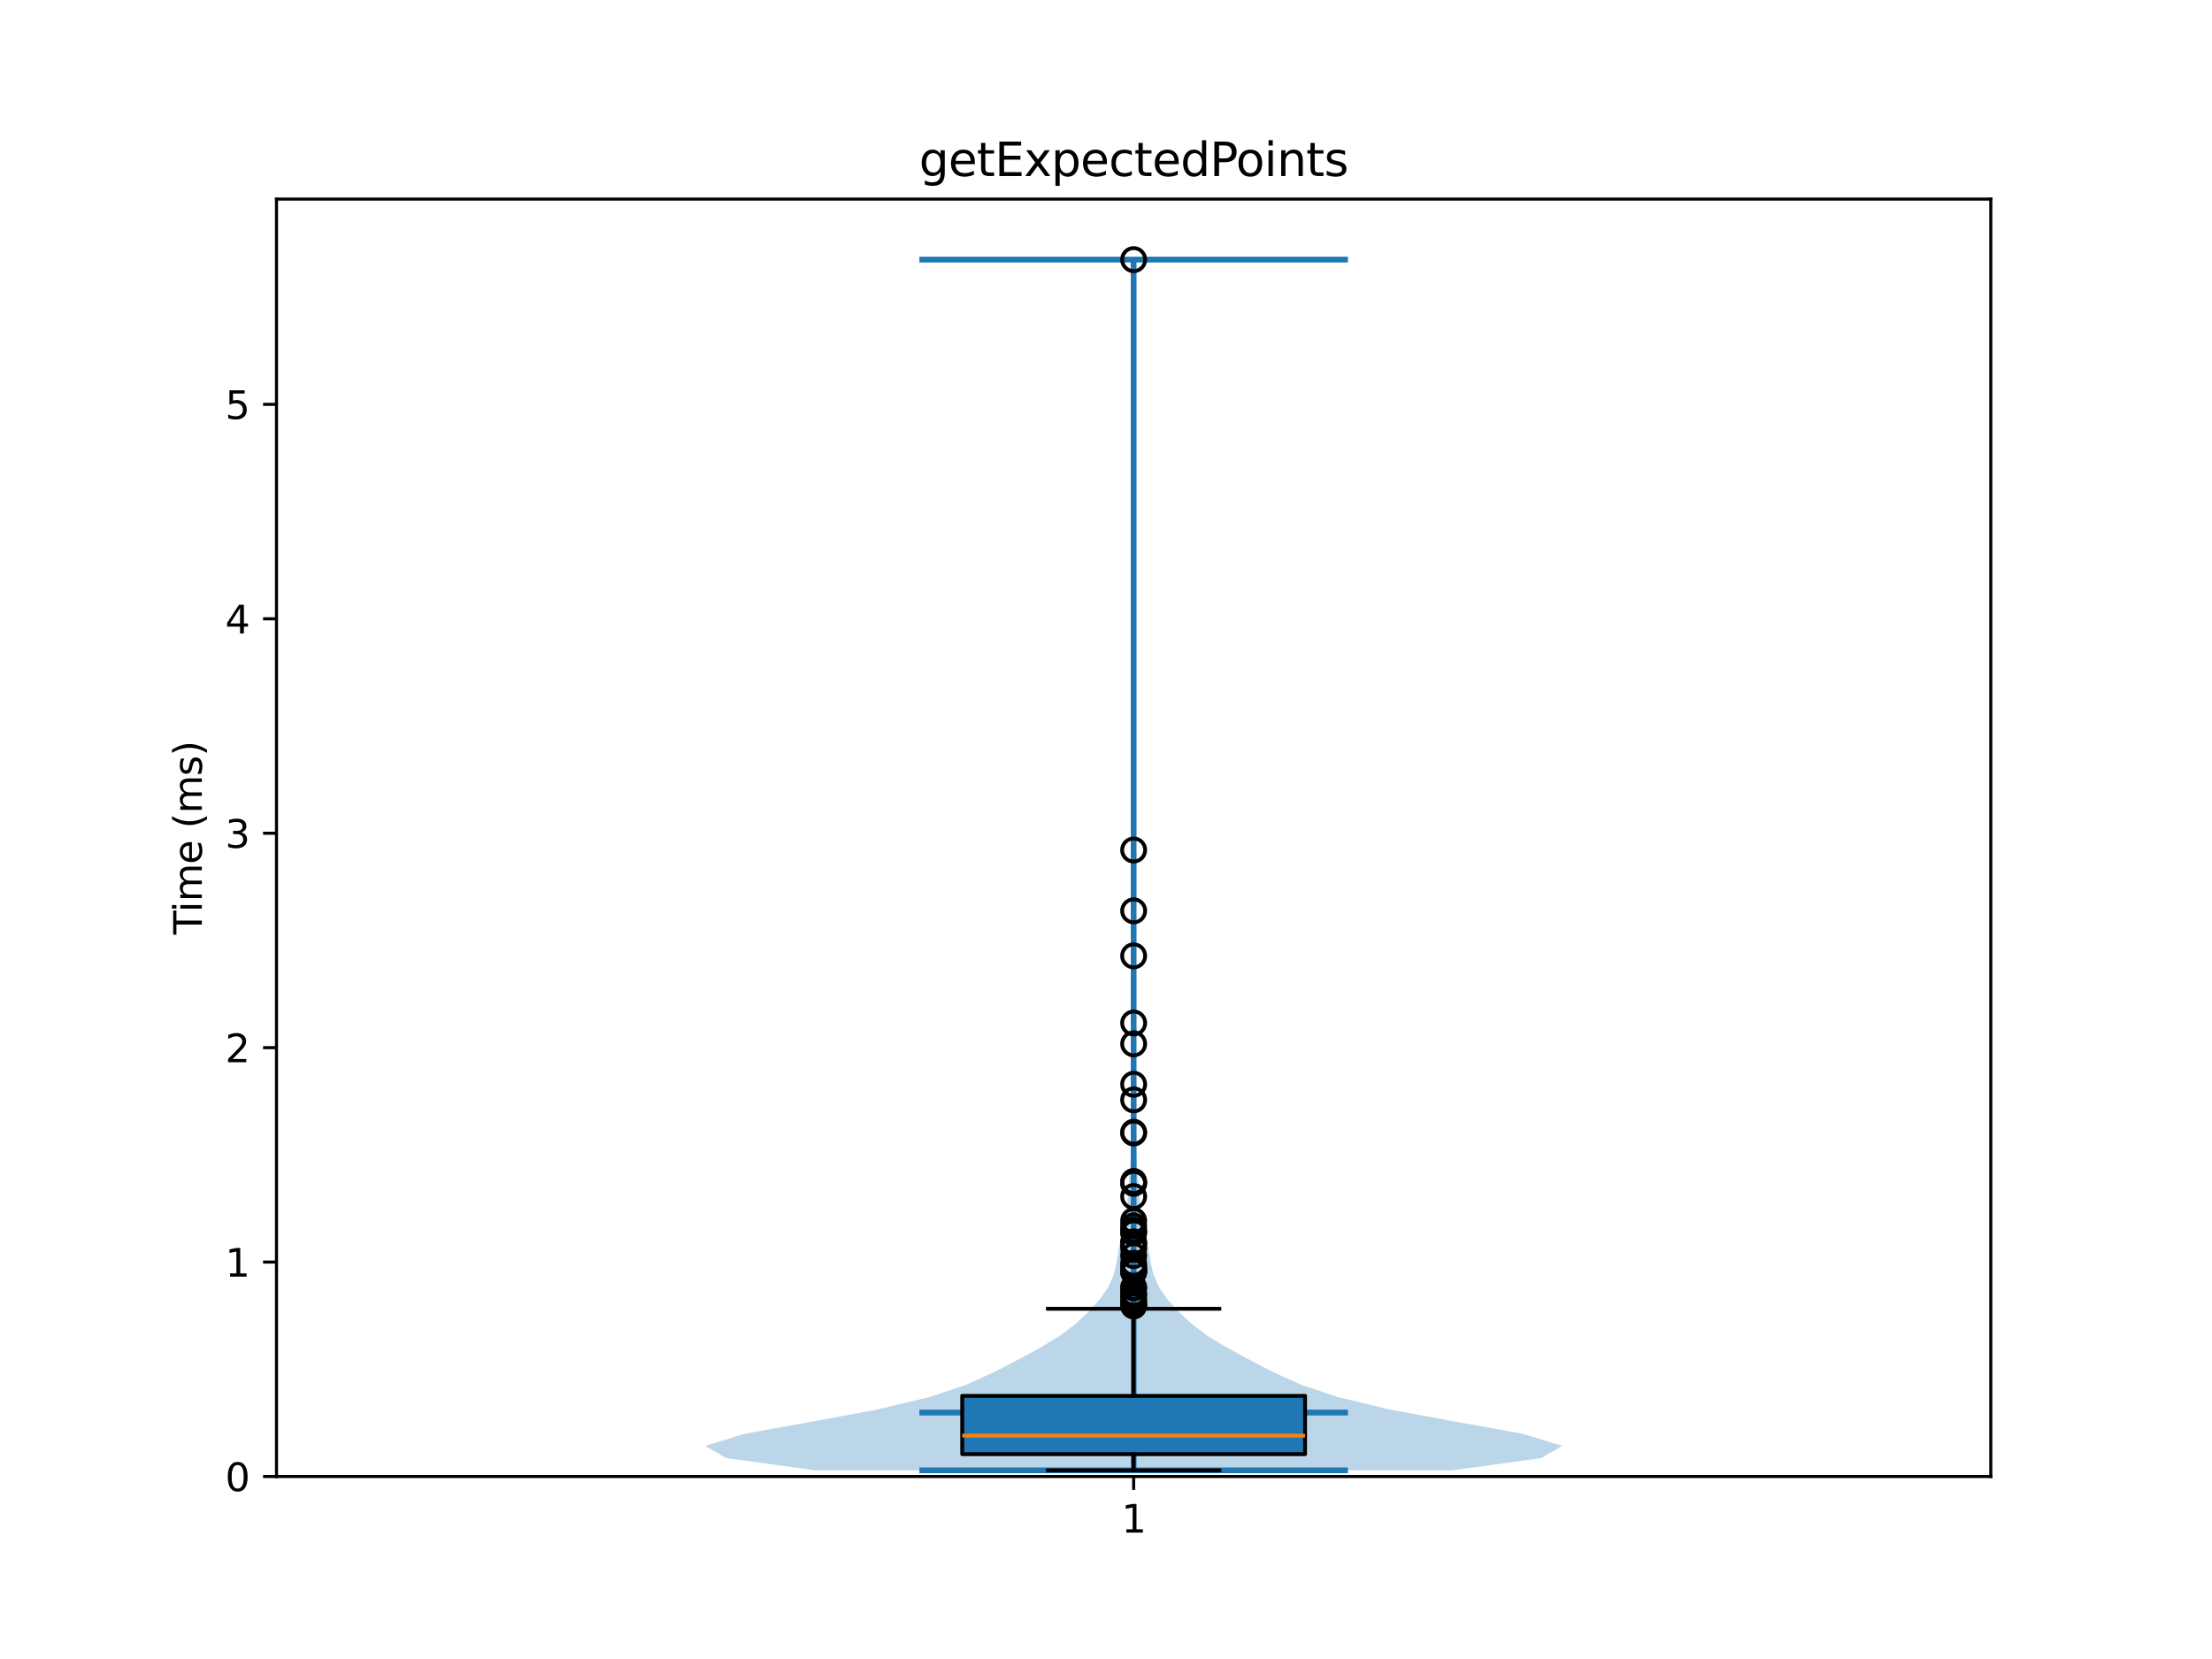 <?xml version="1.0" encoding="utf-8" standalone="no"?>
<!DOCTYPE svg PUBLIC "-//W3C//DTD SVG 1.1//EN"
  "http://www.w3.org/Graphics/SVG/1.1/DTD/svg11.dtd">
<svg xmlns:xlink="http://www.w3.org/1999/xlink" width="576pt" height="432pt" viewBox="0 0 576 432" xmlns="http://www.w3.org/2000/svg" version="1.1">
 <defs>
  <style type="text/css">*{stroke-linejoin: round; stroke-linecap: butt}</style>
 </defs>
 <g id="figure_1">
  <g id="patch_1">
   <path d="M 0 432 
L 576 432 
L 576 0 
L 0 0 
z
" style="fill: #ffffff"/>
  </g>
  <g id="axes_1">
   <g id="patch_2">
    <path d="M 72 384.48 
L 518.4 384.48 
L 518.4 51.84 
L 72 51.84 
z
" style="fill: #ffffff"/>
   </g>
   <g id="FillBetweenPolyCollection_1">
    <path d="M 378.119 382.872 
L 212.281 382.872 
L 189.101 379.687 
L 183.6 376.503 
L 194.042 373.318 
L 211.741 370.134 
L 228.854 366.949 
L 242.098 363.765 
L 251.572 360.58 
L 258.65 357.396 
L 264.805 354.211 
L 270.695 351.027 
L 275.955 347.842 
L 280.171 344.657 
L 283.559 341.473 
L 286.428 338.288 
L 288.635 335.104 
L 290.003 331.919 
L 290.755 328.735 
L 291.284 325.55 
L 291.854 322.366 
L 292.532 319.181 
L 293.18 315.997 
L 293.608 312.812 
L 293.845 309.628 
L 294.08 306.443 
L 294.348 303.259 
L 294.507 300.074 
L 294.515 296.89 
L 294.486 293.705 
L 294.497 290.52 
L 294.53 287.336 
L 294.582 284.151 
L 294.668 280.967 
L 294.74 277.782 
L 294.741 274.598 
L 294.699 271.413 
L 294.703 268.229 
L 294.798 265.044 
L 294.936 261.86 
L 295.029 258.675 
L 295.026 255.491 
L 294.956 252.306 
L 294.896 249.122 
L 294.885 245.937 
L 294.89 242.753 
L 294.883 239.568 
L 294.9 236.383 
L 294.958 233.199 
L 295.005 230.014 
L 294.988 226.83 
L 294.934 223.645 
L 294.924 220.461 
L 294.99 217.276 
L 295.086 214.092 
L 295.156 210.907 
L 295.188 207.723 
L 295.198 204.538 
L 295.2 201.354 
L 295.2 198.169 
L 295.2 194.985 
L 295.2 191.8 
L 295.2 188.616 
L 295.2 185.431 
L 295.2 182.246 
L 295.2 179.062 
L 295.2 175.877 
L 295.2 172.693 
L 295.2 169.508 
L 295.2 166.324 
L 295.2 163.139 
L 295.2 159.955 
L 295.2 156.77 
L 295.2 153.586 
L 295.2 150.401 
L 295.2 147.217 
L 295.2 144.032 
L 295.2 140.848 
L 295.2 137.663 
L 295.2 134.479 
L 295.2 131.294 
L 295.2 128.109 
L 295.2 124.925 
L 295.2 121.74 
L 295.2 118.556 
L 295.2 115.371 
L 295.2 112.187 
L 295.2 109.002 
L 295.2 105.818 
L 295.2 102.633 
L 295.2 99.449 
L 295.2 96.264 
L 295.2 93.08 
L 295.2 89.895 
L 295.199 86.711 
L 295.196 83.526 
L 295.182 80.342 
L 295.141 77.157 
L 295.06 73.972 
L 294.966 70.788 
L 294.922 67.603 
L 295.478 67.603 
L 295.478 67.603 
L 295.434 70.788 
L 295.34 73.972 
L 295.259 77.157 
L 295.218 80.342 
L 295.204 83.526 
L 295.201 86.711 
L 295.2 89.895 
L 295.2 93.08 
L 295.2 96.264 
L 295.2 99.449 
L 295.2 102.633 
L 295.2 105.818 
L 295.2 109.002 
L 295.2 112.187 
L 295.2 115.371 
L 295.2 118.556 
L 295.2 121.74 
L 295.2 124.925 
L 295.2 128.109 
L 295.2 131.294 
L 295.2 134.479 
L 295.2 137.663 
L 295.2 140.848 
L 295.2 144.032 
L 295.2 147.217 
L 295.2 150.401 
L 295.2 153.586 
L 295.2 156.77 
L 295.2 159.955 
L 295.2 163.139 
L 295.2 166.324 
L 295.2 169.508 
L 295.2 172.693 
L 295.2 175.877 
L 295.2 179.062 
L 295.2 182.246 
L 295.2 185.431 
L 295.2 188.616 
L 295.2 191.8 
L 295.2 194.985 
L 295.2 198.169 
L 295.2 201.354 
L 295.202 204.538 
L 295.212 207.723 
L 295.244 210.907 
L 295.314 214.092 
L 295.41 217.276 
L 295.476 220.461 
L 295.466 223.645 
L 295.412 226.83 
L 295.395 230.014 
L 295.442 233.199 
L 295.5 236.383 
L 295.517 239.568 
L 295.51 242.753 
L 295.515 245.937 
L 295.504 249.122 
L 295.444 252.306 
L 295.374 255.491 
L 295.371 258.675 
L 295.464 261.86 
L 295.602 265.044 
L 295.697 268.229 
L 295.701 271.413 
L 295.659 274.598 
L 295.66 277.782 
L 295.732 280.967 
L 295.818 284.151 
L 295.87 287.336 
L 295.903 290.52 
L 295.914 293.705 
L 295.885 296.89 
L 295.893 300.074 
L 296.052 303.259 
L 296.32 306.443 
L 296.555 309.628 
L 296.792 312.812 
L 297.22 315.997 
L 297.868 319.181 
L 298.546 322.366 
L 299.116 325.55 
L 299.645 328.735 
L 300.397 331.919 
L 301.765 335.104 
L 303.972 338.288 
L 306.841 341.473 
L 310.229 344.657 
L 314.445 347.842 
L 319.705 351.027 
L 325.595 354.211 
L 331.75 357.396 
L 338.828 360.58 
L 348.302 363.765 
L 361.546 366.949 
L 378.659 370.134 
L 396.358 373.318 
L 406.8 376.503 
L 401.299 379.687 
L 378.119 382.872 
z
" clip-path="url(#p625874594e)" style="fill: #1f77b4; fill-opacity: 0.3"/>
   </g>
   <g id="matplotlib.axis_1">
    <g id="xtick_1">
     <g id="line2d_1">
      <defs>
       <path id="mf9ea886961" d="M 0 0 
L 0 3.5 
" style="stroke: #000000; stroke-width: 0.8"/>
      </defs>
      <g>
       <use xlink:href="#mf9ea886961" x="295.2" y="384.48" style="stroke: #000000; stroke-width: 0.8"/>
      </g>
     </g>
     <g id="text_1">
      <!-- 1 -->
      <g transform="translate(292.019 399.078) scale(0.1 -0.1)">
       <defs>
        <path id="DejaVuSans-31" d="M 794 531 
L 1825 531 
L 1825 4091 
L 703 3866 
L 703 4441 
L 1819 4666 
L 2450 4666 
L 2450 531 
L 3481 531 
L 3481 0 
L 794 0 
L 794 531 
z
" transform="scale(0.016)"/>
       </defs>
       <use xlink:href="#DejaVuSans-31"/>
      </g>
     </g>
    </g>
   </g>
   <g id="matplotlib.axis_2">
    <g id="ytick_1">
     <g id="line2d_2">
      <defs>
       <path id="m4210710354" d="M 0 0 
L -3.5 0 
" style="stroke: #000000; stroke-width: 0.8"/>
      </defs>
      <g>
       <use xlink:href="#m4210710354" x="72" y="384.48" style="stroke: #000000; stroke-width: 0.8"/>
      </g>
     </g>
     <g id="text_2">
      <!-- 0 -->
      <g transform="translate(58.638 388.279) scale(0.1 -0.1)">
       <defs>
        <path id="DejaVuSans-30" d="M 2034 4250 
Q 1547 4250 1301 3770 
Q 1056 3291 1056 2328 
Q 1056 1369 1301 889 
Q 1547 409 2034 409 
Q 2525 409 2770 889 
Q 3016 1369 3016 2328 
Q 3016 3291 2770 3770 
Q 2525 4250 2034 4250 
z
M 2034 4750 
Q 2819 4750 3233 4129 
Q 3647 3509 3647 2328 
Q 3647 1150 3233 529 
Q 2819 -91 2034 -91 
Q 1250 -91 836 529 
Q 422 1150 422 2328 
Q 422 3509 836 4129 
Q 1250 4750 2034 4750 
z
" transform="scale(0.016)"/>
       </defs>
       <use xlink:href="#DejaVuSans-30"/>
      </g>
     </g>
    </g>
    <g id="ytick_2">
     <g id="line2d_3">
      <g>
       <use xlink:href="#m4210710354" x="72" y="328.644" style="stroke: #000000; stroke-width: 0.8"/>
      </g>
     </g>
     <g id="text_3">
      <!-- 1 -->
      <g transform="translate(58.638 332.443) scale(0.1 -0.1)">
       <use xlink:href="#DejaVuSans-31"/>
      </g>
     </g>
    </g>
    <g id="ytick_3">
     <g id="line2d_4">
      <g>
       <use xlink:href="#m4210710354" x="72" y="272.807" style="stroke: #000000; stroke-width: 0.8"/>
      </g>
     </g>
     <g id="text_4">
      <!-- 2 -->
      <g transform="translate(58.638 276.606) scale(0.1 -0.1)">
       <defs>
        <path id="DejaVuSans-32" d="M 1228 531 
L 3431 531 
L 3431 0 
L 469 0 
L 469 531 
Q 828 903 1448 1529 
Q 2069 2156 2228 2338 
Q 2531 2678 2651 2914 
Q 2772 3150 2772 3378 
Q 2772 3750 2511 3984 
Q 2250 4219 1831 4219 
Q 1534 4219 1204 4116 
Q 875 4013 500 3803 
L 500 4441 
Q 881 4594 1212 4672 
Q 1544 4750 1819 4750 
Q 2544 4750 2975 4387 
Q 3406 4025 3406 3419 
Q 3406 3131 3298 2873 
Q 3191 2616 2906 2266 
Q 2828 2175 2409 1742 
Q 1991 1309 1228 531 
z
" transform="scale(0.016)"/>
       </defs>
       <use xlink:href="#DejaVuSans-32"/>
      </g>
     </g>
    </g>
    <g id="ytick_4">
     <g id="line2d_5">
      <g>
       <use xlink:href="#m4210710354" x="72" y="216.971" style="stroke: #000000; stroke-width: 0.8"/>
      </g>
     </g>
     <g id="text_5">
      <!-- 3 -->
      <g transform="translate(58.638 220.77) scale(0.1 -0.1)">
       <defs>
        <path id="DejaVuSans-33" d="M 2597 2516 
Q 3050 2419 3304 2112 
Q 3559 1806 3559 1356 
Q 3559 666 3084 287 
Q 2609 -91 1734 -91 
Q 1441 -91 1130 -33 
Q 819 25 488 141 
L 488 750 
Q 750 597 1062 519 
Q 1375 441 1716 441 
Q 2309 441 2620 675 
Q 2931 909 2931 1356 
Q 2931 1769 2642 2001 
Q 2353 2234 1838 2234 
L 1294 2234 
L 1294 2753 
L 1863 2753 
Q 2328 2753 2575 2939 
Q 2822 3125 2822 3475 
Q 2822 3834 2567 4026 
Q 2313 4219 1838 4219 
Q 1578 4219 1281 4162 
Q 984 4106 628 3988 
L 628 4550 
Q 988 4650 1302 4700 
Q 1616 4750 1894 4750 
Q 2613 4750 3031 4423 
Q 3450 4097 3450 3541 
Q 3450 3153 3228 2886 
Q 3006 2619 2597 2516 
z
" transform="scale(0.016)"/>
       </defs>
       <use xlink:href="#DejaVuSans-33"/>
      </g>
     </g>
    </g>
    <g id="ytick_5">
     <g id="line2d_6">
      <g>
       <use xlink:href="#m4210710354" x="72" y="161.134" style="stroke: #000000; stroke-width: 0.8"/>
      </g>
     </g>
     <g id="text_6">
      <!-- 4 -->
      <g transform="translate(58.638 164.933) scale(0.1 -0.1)">
       <defs>
        <path id="DejaVuSans-34" d="M 2419 4116 
L 825 1625 
L 2419 1625 
L 2419 4116 
z
M 2253 4666 
L 3047 4666 
L 3047 1625 
L 3713 1625 
L 3713 1100 
L 3047 1100 
L 3047 0 
L 2419 0 
L 2419 1100 
L 313 1100 
L 313 1709 
L 2253 4666 
z
" transform="scale(0.016)"/>
       </defs>
       <use xlink:href="#DejaVuSans-34"/>
      </g>
     </g>
    </g>
    <g id="ytick_6">
     <g id="line2d_7">
      <g>
       <use xlink:href="#m4210710354" x="72" y="105.298" style="stroke: #000000; stroke-width: 0.8"/>
      </g>
     </g>
     <g id="text_7">
      <!-- 5 -->
      <g transform="translate(58.638 109.097) scale(0.1 -0.1)">
       <defs>
        <path id="DejaVuSans-35" d="M 691 4666 
L 3169 4666 
L 3169 4134 
L 1269 4134 
L 1269 2991 
Q 1406 3038 1543 3061 
Q 1681 3084 1819 3084 
Q 2600 3084 3056 2656 
Q 3513 2228 3513 1497 
Q 3513 744 3044 326 
Q 2575 -91 1722 -91 
Q 1428 -91 1123 -41 
Q 819 9 494 109 
L 494 744 
Q 775 591 1075 516 
Q 1375 441 1709 441 
Q 2250 441 2565 725 
Q 2881 1009 2881 1497 
Q 2881 1984 2565 2268 
Q 2250 2553 1709 2553 
Q 1456 2553 1204 2497 
Q 953 2441 691 2322 
L 691 4666 
z
" transform="scale(0.016)"/>
       </defs>
       <use xlink:href="#DejaVuSans-35"/>
      </g>
     </g>
    </g>
    <g id="text_8">
     <!-- Time (ms) -->
     <g transform="translate(52.558 243.359) rotate(-90) scale(0.1 -0.1)">
      <defs>
       <path id="DejaVuSans-54" d="M -19 4666 
L 3928 4666 
L 3928 4134 
L 2272 4134 
L 2272 0 
L 1638 0 
L 1638 4134 
L -19 4134 
L -19 4666 
z
" transform="scale(0.016)"/>
       <path id="DejaVuSans-69" d="M 603 3500 
L 1178 3500 
L 1178 0 
L 603 0 
L 603 3500 
z
M 603 4863 
L 1178 4863 
L 1178 4134 
L 603 4134 
L 603 4863 
z
" transform="scale(0.016)"/>
       <path id="DejaVuSans-6d" d="M 3328 2828 
Q 3544 3216 3844 3400 
Q 4144 3584 4550 3584 
Q 5097 3584 5394 3201 
Q 5691 2819 5691 2113 
L 5691 0 
L 5113 0 
L 5113 2094 
Q 5113 2597 4934 2840 
Q 4756 3084 4391 3084 
Q 3944 3084 3684 2787 
Q 3425 2491 3425 1978 
L 3425 0 
L 2847 0 
L 2847 2094 
Q 2847 2600 2669 2842 
Q 2491 3084 2119 3084 
Q 1678 3084 1418 2786 
Q 1159 2488 1159 1978 
L 1159 0 
L 581 0 
L 581 3500 
L 1159 3500 
L 1159 2956 
Q 1356 3278 1631 3431 
Q 1906 3584 2284 3584 
Q 2666 3584 2933 3390 
Q 3200 3197 3328 2828 
z
" transform="scale(0.016)"/>
       <path id="DejaVuSans-65" d="M 3597 1894 
L 3597 1613 
L 953 1613 
Q 991 1019 1311 708 
Q 1631 397 2203 397 
Q 2534 397 2845 478 
Q 3156 559 3463 722 
L 3463 178 
Q 3153 47 2828 -22 
Q 2503 -91 2169 -91 
Q 1331 -91 842 396 
Q 353 884 353 1716 
Q 353 2575 817 3079 
Q 1281 3584 2069 3584 
Q 2775 3584 3186 3129 
Q 3597 2675 3597 1894 
z
M 3022 2063 
Q 3016 2534 2758 2815 
Q 2500 3097 2075 3097 
Q 1594 3097 1305 2825 
Q 1016 2553 972 2059 
L 3022 2063 
z
" transform="scale(0.016)"/>
       <path id="DejaVuSans-20" transform="scale(0.016)"/>
       <path id="DejaVuSans-28" d="M 1984 4856 
Q 1566 4138 1362 3434 
Q 1159 2731 1159 2009 
Q 1159 1288 1364 580 
Q 1569 -128 1984 -844 
L 1484 -844 
Q 1016 -109 783 600 
Q 550 1309 550 2009 
Q 550 2706 781 3412 
Q 1013 4119 1484 4856 
L 1984 4856 
z
" transform="scale(0.016)"/>
       <path id="DejaVuSans-73" d="M 2834 3397 
L 2834 2853 
Q 2591 2978 2328 3040 
Q 2066 3103 1784 3103 
Q 1356 3103 1142 2972 
Q 928 2841 928 2578 
Q 928 2378 1081 2264 
Q 1234 2150 1697 2047 
L 1894 2003 
Q 2506 1872 2764 1633 
Q 3022 1394 3022 966 
Q 3022 478 2636 193 
Q 2250 -91 1575 -91 
Q 1294 -91 989 -36 
Q 684 19 347 128 
L 347 722 
Q 666 556 975 473 
Q 1284 391 1588 391 
Q 1994 391 2212 530 
Q 2431 669 2431 922 
Q 2431 1156 2273 1281 
Q 2116 1406 1581 1522 
L 1381 1569 
Q 847 1681 609 1914 
Q 372 2147 372 2553 
Q 372 3047 722 3315 
Q 1072 3584 1716 3584 
Q 2034 3584 2315 3537 
Q 2597 3491 2834 3397 
z
" transform="scale(0.016)"/>
       <path id="DejaVuSans-29" d="M 513 4856 
L 1013 4856 
Q 1481 4119 1714 3412 
Q 1947 2706 1947 2009 
Q 1947 1309 1714 600 
Q 1481 -109 1013 -844 
L 513 -844 
Q 928 -128 1133 580 
Q 1338 1288 1338 2009 
Q 1338 2731 1133 3434 
Q 928 4138 513 4856 
z
" transform="scale(0.016)"/>
      </defs>
      <use xlink:href="#DejaVuSans-54"/>
      <use xlink:href="#DejaVuSans-69" transform="translate(57.959 0)"/>
      <use xlink:href="#DejaVuSans-6d" transform="translate(85.742 0)"/>
      <use xlink:href="#DejaVuSans-65" transform="translate(183.154 0)"/>
      <use xlink:href="#DejaVuSans-20" transform="translate(244.678 0)"/>
      <use xlink:href="#DejaVuSans-28" transform="translate(276.465 0)"/>
      <use xlink:href="#DejaVuSans-6d" transform="translate(315.479 0)"/>
      <use xlink:href="#DejaVuSans-73" transform="translate(412.891 0)"/>
      <use xlink:href="#DejaVuSans-29" transform="translate(464.99 0)"/>
     </g>
    </g>
   </g>
   <g id="LineCollection_1">
    <path d="M 239.4 367.823 
L 351 367.823 
" clip-path="url(#p625874594e)" style="fill: none; stroke: #1f77b4; stroke-width: 1.5"/>
   </g>
   <g id="LineCollection_2">
    <path d="M 239.4 67.603 
L 351 67.603 
" clip-path="url(#p625874594e)" style="fill: none; stroke: #1f77b4; stroke-width: 1.5"/>
   </g>
   <g id="LineCollection_3">
    <path d="M 239.4 382.872 
L 351 382.872 
" clip-path="url(#p625874594e)" style="fill: none; stroke: #1f77b4; stroke-width: 1.5"/>
   </g>
   <g id="LineCollection_4">
    <path d="M 295.2 382.872 
L 295.2 67.603 
" clip-path="url(#p625874594e)" style="fill: none; stroke: #1f77b4; stroke-width: 1.5"/>
   </g>
   <g id="patch_3">
    <path d="M 250.56 378.66 
L 339.84 378.66 
L 339.84 363.482 
L 250.56 363.482 
L 250.56 378.66 
z
" clip-path="url(#p625874594e)" style="fill: #1f77b4; stroke: #000000; stroke-linejoin: miter"/>
   </g>
   <g id="line2d_8">
    <path d="M 295.2 378.66 
L 295.2 382.872 
" clip-path="url(#p625874594e)" style="fill: none; stroke: #000000; stroke-linecap: square"/>
   </g>
   <g id="line2d_9">
    <path d="M 295.2 363.482 
L 295.2 340.803 
" clip-path="url(#p625874594e)" style="fill: none; stroke: #000000; stroke-linecap: square"/>
   </g>
   <g id="line2d_10">
    <path d="M 272.88 382.872 
L 317.52 382.872 
" clip-path="url(#p625874594e)" style="fill: none; stroke: #000000; stroke-linecap: square"/>
   </g>
   <g id="line2d_11">
    <path d="M 272.88 340.803 
L 317.52 340.803 
" clip-path="url(#p625874594e)" style="fill: none; stroke: #000000; stroke-linecap: square"/>
   </g>
   <g id="line2d_12">
    <defs>
     <path id="ma466ff78a6" d="M 0 3 
C 0.796 3 1.559 2.684 2.121 2.121 
C 2.684 1.559 3 0.796 3 0 
C 3 -0.796 2.684 -1.559 2.121 -2.121 
C 1.559 -2.684 0.796 -3 0 -3 
C -0.796 -3 -1.559 -2.684 -2.121 -2.121 
C -2.684 -1.559 -3 -0.796 -3 0 
C -3 0.796 -2.684 1.559 -2.121 2.121 
C -1.559 2.684 -0.796 3 0 3 
z
" style="stroke: #000000"/>
    </defs>
    <g clip-path="url(#p625874594e)">
     <use xlink:href="#ma466ff78a6" x="295.2" y="339.033" style="fill-opacity: 0; stroke: #000000"/>
     <use xlink:href="#ma466ff78a6" x="295.2" y="266.392" style="fill-opacity: 0; stroke: #000000"/>
     <use xlink:href="#ma466ff78a6" x="295.2" y="336.732" style="fill-opacity: 0; stroke: #000000"/>
     <use xlink:href="#ma466ff78a6" x="295.2" y="329.842" style="fill-opacity: 0; stroke: #000000"/>
     <use xlink:href="#ma466ff78a6" x="295.2" y="339.759" style="fill-opacity: 0; stroke: #000000"/>
     <use xlink:href="#ma466ff78a6" x="295.2" y="339.658" style="fill-opacity: 0; stroke: #000000"/>
     <use xlink:href="#ma466ff78a6" x="295.2" y="335.236" style="fill-opacity: 0; stroke: #000000"/>
     <use xlink:href="#ma466ff78a6" x="295.2" y="331.059" style="fill-opacity: 0; stroke: #000000"/>
     <use xlink:href="#ma466ff78a6" x="295.2" y="271.811" style="fill-opacity: 0; stroke: #000000"/>
     <use xlink:href="#ma466ff78a6" x="295.2" y="331.259" style="fill-opacity: 0; stroke: #000000"/>
     <use xlink:href="#ma466ff78a6" x="295.2" y="329.946" style="fill-opacity: 0; stroke: #000000"/>
     <use xlink:href="#ma466ff78a6" x="295.2" y="307.65" style="fill-opacity: 0; stroke: #000000"/>
     <use xlink:href="#ma466ff78a6" x="295.2" y="323.726" style="fill-opacity: 0; stroke: #000000"/>
     <use xlink:href="#ma466ff78a6" x="295.2" y="311.576" style="fill-opacity: 0; stroke: #000000"/>
     <use xlink:href="#ma466ff78a6" x="295.2" y="237.18" style="fill-opacity: 0; stroke: #000000"/>
     <use xlink:href="#ma466ff78a6" x="295.2" y="337.1" style="fill-opacity: 0; stroke: #000000"/>
     <use xlink:href="#ma466ff78a6" x="295.2" y="320.991" style="fill-opacity: 0; stroke: #000000"/>
     <use xlink:href="#ma466ff78a6" x="295.2" y="317.853" style="fill-opacity: 0; stroke: #000000"/>
     <use xlink:href="#ma466ff78a6" x="295.2" y="320.951" style="fill-opacity: 0; stroke: #000000"/>
     <use xlink:href="#ma466ff78a6" x="295.2" y="308.141" style="fill-opacity: 0; stroke: #000000"/>
     <use xlink:href="#ma466ff78a6" x="295.2" y="295.03" style="fill-opacity: 0; stroke: #000000"/>
     <use xlink:href="#ma466ff78a6" x="295.2" y="286.403" style="fill-opacity: 0; stroke: #000000"/>
     <use xlink:href="#ma466ff78a6" x="295.2" y="248.905" style="fill-opacity: 0; stroke: #000000"/>
     <use xlink:href="#ma466ff78a6" x="295.2" y="328.949" style="fill-opacity: 0; stroke: #000000"/>
     <use xlink:href="#ma466ff78a6" x="295.2" y="282.346" style="fill-opacity: 0; stroke: #000000"/>
     <use xlink:href="#ma466ff78a6" x="295.2" y="340.077" style="fill-opacity: 0; stroke: #000000"/>
     <use xlink:href="#ma466ff78a6" x="295.2" y="331.142" style="fill-opacity: 0; stroke: #000000"/>
     <use xlink:href="#ma466ff78a6" x="295.2" y="325.006" style="fill-opacity: 0; stroke: #000000"/>
     <use xlink:href="#ma466ff78a6" x="295.2" y="338.675" style="fill-opacity: 0; stroke: #000000"/>
     <use xlink:href="#ma466ff78a6" x="295.2" y="324.073" style="fill-opacity: 0; stroke: #000000"/>
     <use xlink:href="#ma466ff78a6" x="295.2" y="331.081" style="fill-opacity: 0; stroke: #000000"/>
     <use xlink:href="#ma466ff78a6" x="295.2" y="67.603" style="fill-opacity: 0; stroke: #000000"/>
     <use xlink:href="#ma466ff78a6" x="295.2" y="326.952" style="fill-opacity: 0; stroke: #000000"/>
     <use xlink:href="#ma466ff78a6" x="295.2" y="323.367" style="fill-opacity: 0; stroke: #000000"/>
     <use xlink:href="#ma466ff78a6" x="295.2" y="337.728" style="fill-opacity: 0; stroke: #000000"/>
     <use xlink:href="#ma466ff78a6" x="295.2" y="330.464" style="fill-opacity: 0; stroke: #000000"/>
     <use xlink:href="#ma466ff78a6" x="295.2" y="221.343" style="fill-opacity: 0; stroke: #000000"/>
     <use xlink:href="#ma466ff78a6" x="295.2" y="335.391" style="fill-opacity: 0; stroke: #000000"/>
     <use xlink:href="#ma466ff78a6" x="295.2" y="307.996" style="fill-opacity: 0; stroke: #000000"/>
     <use xlink:href="#ma466ff78a6" x="295.2" y="320.294" style="fill-opacity: 0; stroke: #000000"/>
     <use xlink:href="#ma466ff78a6" x="295.2" y="294.832" style="fill-opacity: 0; stroke: #000000"/>
     <use xlink:href="#ma466ff78a6" x="295.2" y="319.216" style="fill-opacity: 0; stroke: #000000"/>
    </g>
   </g>
   <g id="line2d_13">
    <path d="M 250.56 373.846 
L 339.84 373.846 
" clip-path="url(#p625874594e)" style="fill: none; stroke: #ff7f0e"/>
   </g>
   <g id="patch_4">
    <path d="M 72 384.48 
L 72 51.84 
" style="fill: none; stroke: #000000; stroke-width: 0.8; stroke-linejoin: miter; stroke-linecap: square"/>
   </g>
   <g id="patch_5">
    <path d="M 518.4 384.48 
L 518.4 51.84 
" style="fill: none; stroke: #000000; stroke-width: 0.8; stroke-linejoin: miter; stroke-linecap: square"/>
   </g>
   <g id="patch_6">
    <path d="M 72 384.48 
L 518.4 384.48 
" style="fill: none; stroke: #000000; stroke-width: 0.8; stroke-linejoin: miter; stroke-linecap: square"/>
   </g>
   <g id="patch_7">
    <path d="M 72 51.84 
L 518.4 51.84 
" style="fill: none; stroke: #000000; stroke-width: 0.8; stroke-linejoin: miter; stroke-linecap: square"/>
   </g>
   <g id="text_9">
    <!-- getExpectedPoints -->
    <g transform="translate(239.333 45.84) scale(0.12 -0.12)">
     <defs>
      <path id="DejaVuSans-67" d="M 2906 1791 
Q 2906 2416 2648 2759 
Q 2391 3103 1925 3103 
Q 1463 3103 1205 2759 
Q 947 2416 947 1791 
Q 947 1169 1205 825 
Q 1463 481 1925 481 
Q 2391 481 2648 825 
Q 2906 1169 2906 1791 
z
M 3481 434 
Q 3481 -459 3084 -895 
Q 2688 -1331 1869 -1331 
Q 1566 -1331 1297 -1286 
Q 1028 -1241 775 -1147 
L 775 -588 
Q 1028 -725 1275 -790 
Q 1522 -856 1778 -856 
Q 2344 -856 2625 -561 
Q 2906 -266 2906 331 
L 2906 616 
Q 2728 306 2450 153 
Q 2172 0 1784 0 
Q 1141 0 747 490 
Q 353 981 353 1791 
Q 353 2603 747 3093 
Q 1141 3584 1784 3584 
Q 2172 3584 2450 3431 
Q 2728 3278 2906 2969 
L 2906 3500 
L 3481 3500 
L 3481 434 
z
" transform="scale(0.016)"/>
      <path id="DejaVuSans-74" d="M 1172 4494 
L 1172 3500 
L 2356 3500 
L 2356 3053 
L 1172 3053 
L 1172 1153 
Q 1172 725 1289 603 
Q 1406 481 1766 481 
L 2356 481 
L 2356 0 
L 1766 0 
Q 1100 0 847 248 
Q 594 497 594 1153 
L 594 3053 
L 172 3053 
L 172 3500 
L 594 3500 
L 594 4494 
L 1172 4494 
z
" transform="scale(0.016)"/>
      <path id="DejaVuSans-45" d="M 628 4666 
L 3578 4666 
L 3578 4134 
L 1259 4134 
L 1259 2753 
L 3481 2753 
L 3481 2222 
L 1259 2222 
L 1259 531 
L 3634 531 
L 3634 0 
L 628 0 
L 628 4666 
z
" transform="scale(0.016)"/>
      <path id="DejaVuSans-78" d="M 3513 3500 
L 2247 1797 
L 3578 0 
L 2900 0 
L 1881 1375 
L 863 0 
L 184 0 
L 1544 1831 
L 300 3500 
L 978 3500 
L 1906 2253 
L 2834 3500 
L 3513 3500 
z
" transform="scale(0.016)"/>
      <path id="DejaVuSans-70" d="M 1159 525 
L 1159 -1331 
L 581 -1331 
L 581 3500 
L 1159 3500 
L 1159 2969 
Q 1341 3281 1617 3432 
Q 1894 3584 2278 3584 
Q 2916 3584 3314 3078 
Q 3713 2572 3713 1747 
Q 3713 922 3314 415 
Q 2916 -91 2278 -91 
Q 1894 -91 1617 61 
Q 1341 213 1159 525 
z
M 3116 1747 
Q 3116 2381 2855 2742 
Q 2594 3103 2138 3103 
Q 1681 3103 1420 2742 
Q 1159 2381 1159 1747 
Q 1159 1113 1420 752 
Q 1681 391 2138 391 
Q 2594 391 2855 752 
Q 3116 1113 3116 1747 
z
" transform="scale(0.016)"/>
      <path id="DejaVuSans-63" d="M 3122 3366 
L 3122 2828 
Q 2878 2963 2633 3030 
Q 2388 3097 2138 3097 
Q 1578 3097 1268 2742 
Q 959 2388 959 1747 
Q 959 1106 1268 751 
Q 1578 397 2138 397 
Q 2388 397 2633 464 
Q 2878 531 3122 666 
L 3122 134 
Q 2881 22 2623 -34 
Q 2366 -91 2075 -91 
Q 1284 -91 818 406 
Q 353 903 353 1747 
Q 353 2603 823 3093 
Q 1294 3584 2113 3584 
Q 2378 3584 2631 3529 
Q 2884 3475 3122 3366 
z
" transform="scale(0.016)"/>
      <path id="DejaVuSans-64" d="M 2906 2969 
L 2906 4863 
L 3481 4863 
L 3481 0 
L 2906 0 
L 2906 525 
Q 2725 213 2448 61 
Q 2172 -91 1784 -91 
Q 1150 -91 751 415 
Q 353 922 353 1747 
Q 353 2572 751 3078 
Q 1150 3584 1784 3584 
Q 2172 3584 2448 3432 
Q 2725 3281 2906 2969 
z
M 947 1747 
Q 947 1113 1208 752 
Q 1469 391 1925 391 
Q 2381 391 2643 752 
Q 2906 1113 2906 1747 
Q 2906 2381 2643 2742 
Q 2381 3103 1925 3103 
Q 1469 3103 1208 2742 
Q 947 2381 947 1747 
z
" transform="scale(0.016)"/>
      <path id="DejaVuSans-50" d="M 1259 4147 
L 1259 2394 
L 2053 2394 
Q 2494 2394 2734 2622 
Q 2975 2850 2975 3272 
Q 2975 3691 2734 3919 
Q 2494 4147 2053 4147 
L 1259 4147 
z
M 628 4666 
L 2053 4666 
Q 2838 4666 3239 4311 
Q 3641 3956 3641 3272 
Q 3641 2581 3239 2228 
Q 2838 1875 2053 1875 
L 1259 1875 
L 1259 0 
L 628 0 
L 628 4666 
z
" transform="scale(0.016)"/>
      <path id="DejaVuSans-6f" d="M 1959 3097 
Q 1497 3097 1228 2736 
Q 959 2375 959 1747 
Q 959 1119 1226 758 
Q 1494 397 1959 397 
Q 2419 397 2687 759 
Q 2956 1122 2956 1747 
Q 2956 2369 2687 2733 
Q 2419 3097 1959 3097 
z
M 1959 3584 
Q 2709 3584 3137 3096 
Q 3566 2609 3566 1747 
Q 3566 888 3137 398 
Q 2709 -91 1959 -91 
Q 1206 -91 779 398 
Q 353 888 353 1747 
Q 353 2609 779 3096 
Q 1206 3584 1959 3584 
z
" transform="scale(0.016)"/>
      <path id="DejaVuSans-6e" d="M 3513 2113 
L 3513 0 
L 2938 0 
L 2938 2094 
Q 2938 2591 2744 2837 
Q 2550 3084 2163 3084 
Q 1697 3084 1428 2787 
Q 1159 2491 1159 1978 
L 1159 0 
L 581 0 
L 581 3500 
L 1159 3500 
L 1159 2956 
Q 1366 3272 1645 3428 
Q 1925 3584 2291 3584 
Q 2894 3584 3203 3211 
Q 3513 2838 3513 2113 
z
" transform="scale(0.016)"/>
     </defs>
     <use xlink:href="#DejaVuSans-67"/>
     <use xlink:href="#DejaVuSans-65" transform="translate(63.477 0)"/>
     <use xlink:href="#DejaVuSans-74" transform="translate(125 0)"/>
     <use xlink:href="#DejaVuSans-45" transform="translate(164.209 0)"/>
     <use xlink:href="#DejaVuSans-78" transform="translate(227.393 0)"/>
     <use xlink:href="#DejaVuSans-70" transform="translate(286.572 0)"/>
     <use xlink:href="#DejaVuSans-65" transform="translate(350.049 0)"/>
     <use xlink:href="#DejaVuSans-63" transform="translate(411.572 0)"/>
     <use xlink:href="#DejaVuSans-74" transform="translate(466.553 0)"/>
     <use xlink:href="#DejaVuSans-65" transform="translate(505.762 0)"/>
     <use xlink:href="#DejaVuSans-64" transform="translate(567.285 0)"/>
     <use xlink:href="#DejaVuSans-50" transform="translate(630.762 0)"/>
     <use xlink:href="#DejaVuSans-6f" transform="translate(687.439 0)"/>
     <use xlink:href="#DejaVuSans-69" transform="translate(748.621 0)"/>
     <use xlink:href="#DejaVuSans-6e" transform="translate(776.404 0)"/>
     <use xlink:href="#DejaVuSans-74" transform="translate(839.783 0)"/>
     <use xlink:href="#DejaVuSans-73" transform="translate(878.992 0)"/>
    </g>
   </g>
  </g>
 </g>
 <defs>
  <clipPath id="p625874594e">
   <rect x="72" y="51.84" width="446.4" height="332.64"/>
  </clipPath>
 </defs>
</svg>
